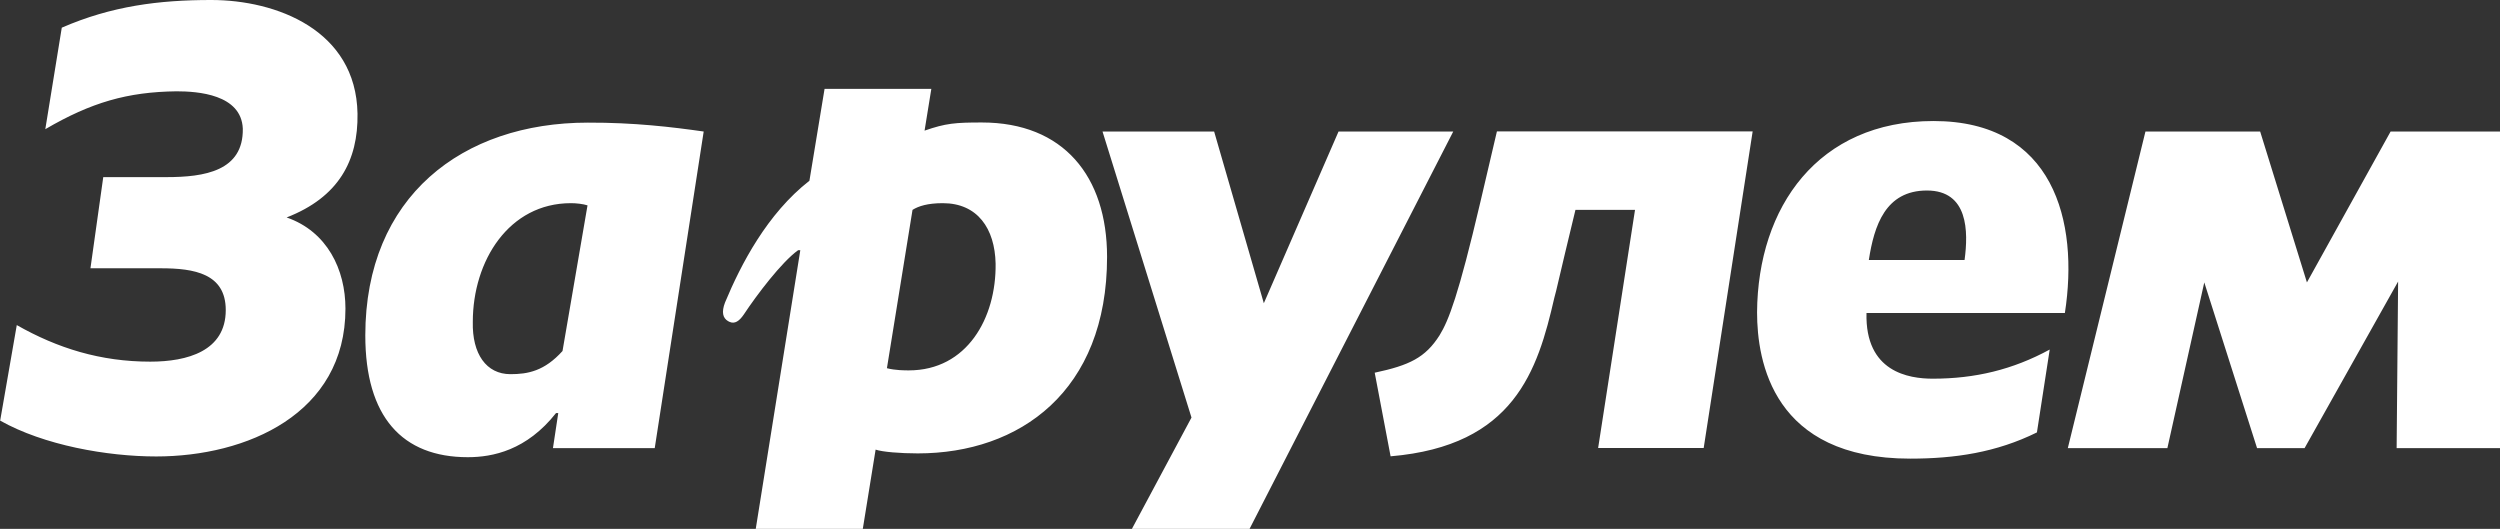 <svg width="156" height="33" viewBox="0 0 156 33" fill="none" xmlns="http://www.w3.org/2000/svg">
<rect x="0" y="0" width="156" height="33" fill="#333333" stroke="none"/>
<g clip-path="url(#clip0)">
<path d="M90.683 8.207L77.973 33H70.632L74.349 26.056L68.797 8.207H75.762L78.863 18.922L83.525 8.207H90.683ZM99.722 27.965L102.025 13.096H98.308C97.225 17.568 97.134 18.086 96.987 18.595C95.95 23.112 94.491 27.82 86.773 28.474L85.782 23.257C87.948 22.794 88.939 22.321 89.829 20.922C90.398 19.994 91.004 18.45 92.371 12.624L93.408 8.198H109.366L106.31 27.956H99.722V27.965ZM129.031 27.965L133.876 8.207H141.034L143.952 17.622L149.174 8.207H156.001V27.965H149.55L149.642 17.568L143.805 27.965H140.841L137.547 17.622L135.244 27.965H129.031ZM3.855 1.727C6.966 0.373 9.93 0 13.178 0C17.225 0 22.217 1.863 22.309 7.089C22.355 10.024 21.134 12.306 17.886 13.569C20.428 14.451 21.556 16.832 21.556 19.258C21.556 25.829 15.39 28.483 9.746 28.483C6.69 28.483 2.735 27.783 0.01 26.247L1.047 20.285C3.589 21.73 6.268 22.567 9.379 22.567C11.682 22.567 14.087 21.912 14.087 19.349C14.087 17.068 12.114 16.741 10.04 16.741H5.644L6.443 11.052H10.398C12.747 11.052 15.197 10.679 15.151 8.025C15.059 5.88 12.325 5.698 11.013 5.698C7.957 5.735 5.69 6.389 2.827 8.061L3.855 1.727ZM128.848 19.531H116.469C116.377 23.212 119.102 23.63 120.607 23.63C123.241 23.63 125.599 23.066 127.902 21.812L127.104 26.983C124.562 28.238 121.974 28.619 119.194 28.619C110.632 28.619 109.641 22.557 109.641 19.485C109.687 12.915 113.45 7.552 120.653 7.552C128.141 7.552 129.738 13.796 128.848 19.531ZM120.24 11.888C117.652 11.888 116.946 14.078 116.615 16.223H122.589C122.828 14.451 122.828 11.888 120.24 11.888ZM36.661 12.815C36.376 12.724 35.954 12.678 35.624 12.678C31.761 12.678 29.503 16.268 29.503 20.085C29.457 22.085 30.347 23.348 31.852 23.348C32.935 23.348 33.972 23.157 35.101 21.903L36.661 12.815ZM43.91 8.207L40.855 27.965H34.504L34.835 25.775H34.697C32.862 28.101 30.742 28.529 29.191 28.529C25.099 28.529 22.795 26.011 22.795 20.931C22.795 12.26 28.861 7.652 36.679 7.652C39.579 7.643 41.928 7.925 43.91 8.207ZM58.115 5.544L57.693 8.152C59.015 7.689 59.62 7.643 61.272 7.643C66.356 7.643 69.081 10.997 69.081 16.032C69.081 24.421 63.621 28.292 57.271 28.292C56.188 28.292 55.06 28.201 54.638 28.056L53.839 33H47.159L49.939 15.614H49.801C48.765 16.359 47.214 18.413 46.415 19.622C46.131 20.04 45.846 20.231 45.525 20.085L45.434 20.04C45.103 19.849 45.011 19.477 45.241 18.877C46.232 16.495 47.874 13.333 50.508 11.279L51.453 5.544H58.115ZM56.941 13.096L55.344 22.976C55.858 23.112 56.473 23.112 56.711 23.112C60.336 23.112 62.171 19.849 62.126 16.45C62.08 14.26 60.997 12.678 58.831 12.678C57.886 12.678 57.317 12.86 56.941 13.096Z" fill="white"/>
</g>
<defs>
<clipPath id="clip0">
<rect width="156" height="33" fill="white"/>
</clipPath>
</defs>
</svg>
